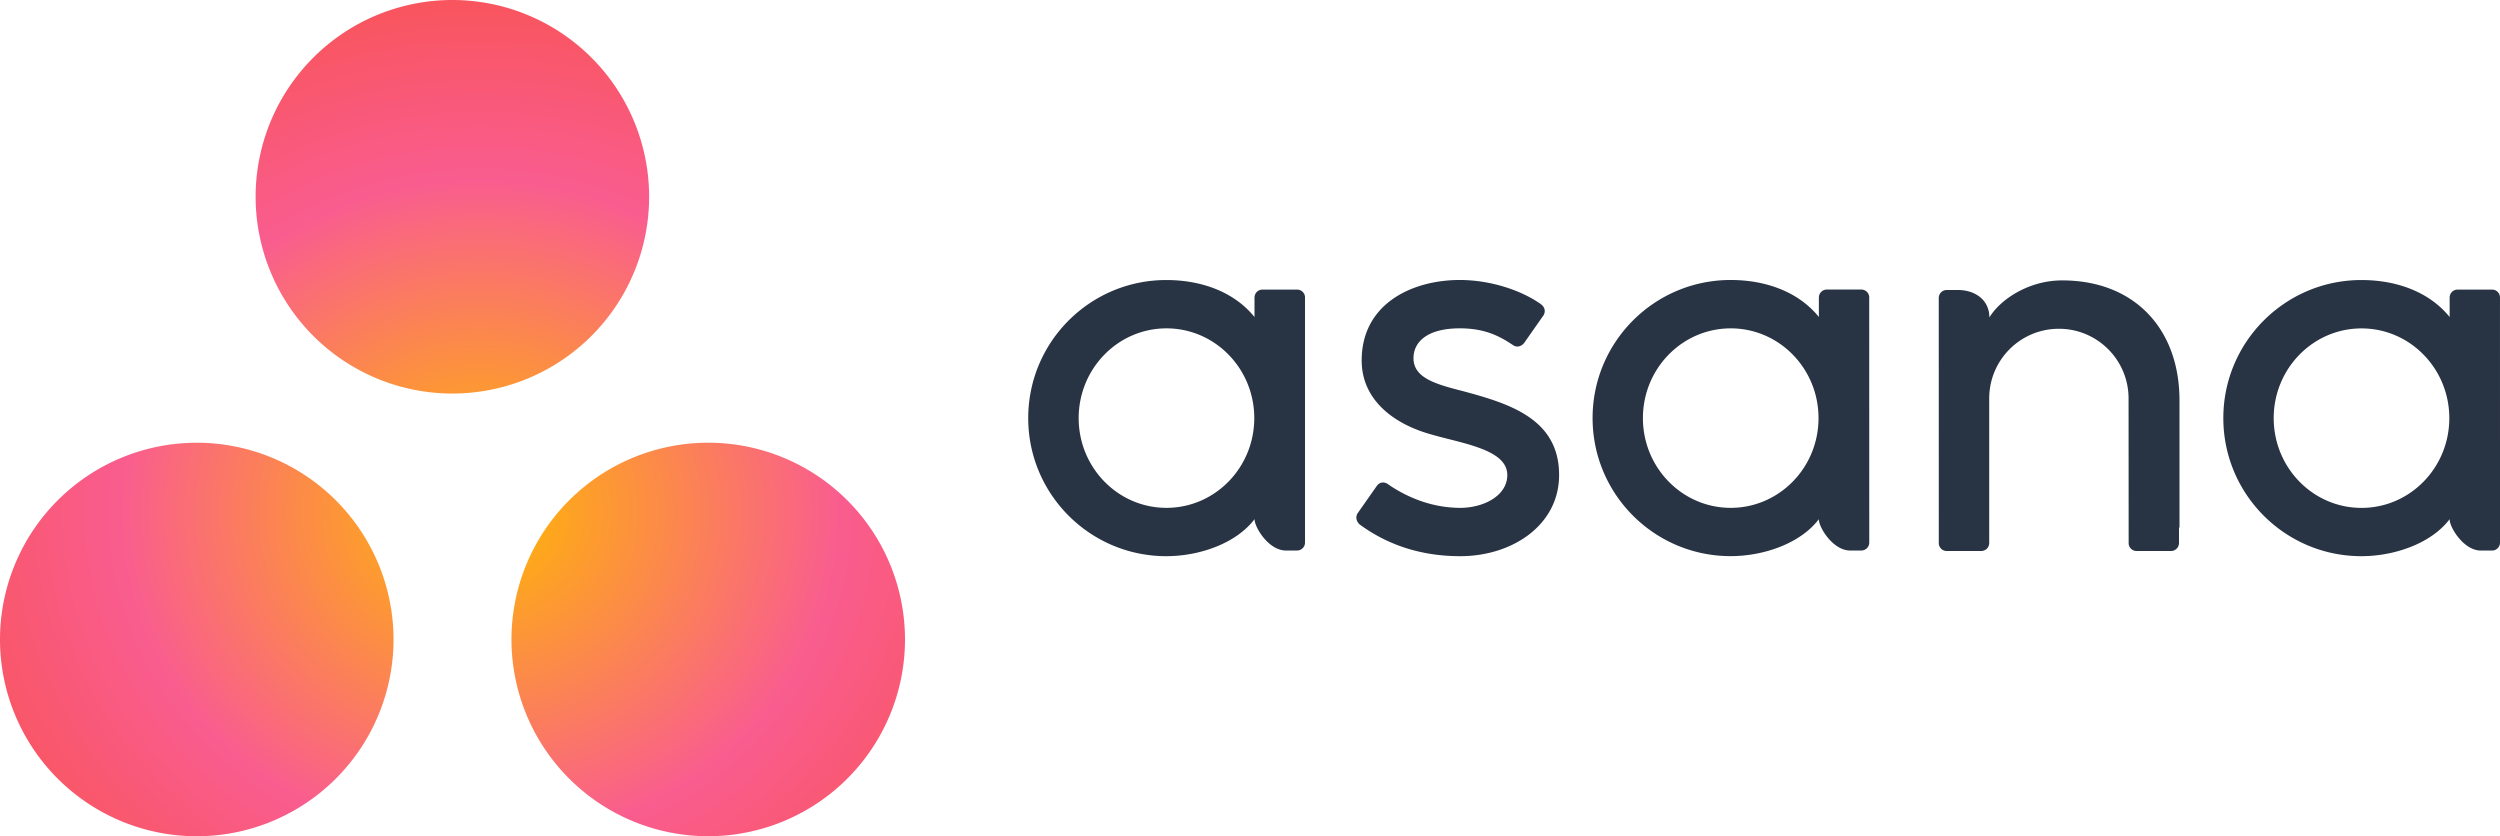 <?xml version="1.0" ?>
<svg xmlns="http://www.w3.org/2000/svg" viewBox="0 0 109.978 36.788">
	<style>
		.cls0 { fill: #283343; }
		.cls1 { fill: url(#A); }
	</style>
	<defs>
		<radialGradient cx="107.107" cy="27.637" fx="107.107" fy="27.637" r="61.655" id="A" gradientTransform="matrix(0.428,0,0,0.395,-24.724,11.606)" gradientUnits="userSpaceOnUse">
			<stop stop-color="#ffb900" offset="0%"/>
			<stop stop-color="#f95d8f" offset="60%"/>
			<stop stop-color="#f95353" offset="99.91%"/>
		</radialGradient>
	</defs>
	<path name="text" d="M 51.315,22.341 C 49.181,22.341 47.452,20.573 47.452,18.393 C 47.452,16.213 49.182,14.445 51.315,14.445 C 53.448,14.445 55.177,16.213 55.177,18.393 C 55.177,20.573 53.447,22.341 51.314,22.341 L 51.315,22.341 M 55.19,22.841 C 55.19,23.201 55.81,24.218 56.57,24.218 L 57.062,24.218 A 0.35,0.35 0.0 0,0 57.409,23.871 L 57.409,13.068 C 57.399,12.886 57.249,12.74 57.064,12.74 L 55.534,12.74 C 55.35,12.74 55.199,12.886 55.189,13.068 L 55.187,13.068 L 55.187,13.946 C 54.253,12.796 52.782,12.319 51.307,12.319 C 47.952,12.319 45.233,15.039 45.233,18.393 C 45.233,21.747 47.953,24.467 51.307,24.467 C 52.783,24.467 54.391,23.894 55.187,22.84 L 55.19,22.841 M 61.047,21.294 C 62.064,21.998 63.174,22.341 64.241,22.341 C 65.257,22.341 66.308,21.814 66.308,20.897 C 66.308,19.673 64.008,19.482 62.58,18.993 C 61.152,18.504 59.902,17.493 59.902,15.857 C 59.902,13.353 62.134,12.317 64.216,12.317 C 65.536,12.317 66.896,12.752 67.78,13.377 C 68.084,13.607 67.9,13.872 67.9,13.872 L 67.057,15.075 C 66.962,15.21 66.757,15.319 66.559,15.181 C 65.991,14.806 65.359,14.444 64.217,14.444 C 62.803,14.444 62.181,15.031 62.181,15.758 C 62.181,16.63 63.176,16.905 64.341,17.202 C 66.371,17.749 68.587,18.407 68.587,20.897 C 68.587,23.103 66.523,24.467 64.242,24.467 C 62.512,24.467 61.042,23.974 59.807,23.067 C 59.55,22.81 59.729,22.571 59.729,22.571 L 60.569,21.374 C 60.739,21.15 60.955,21.228 61.049,21.294 L 61.047,21.294 M 80.012,22.841 C 80.012,23.201 80.632,24.218 81.392,24.218 L 81.884,24.218 A 0.35,0.35 0.0 0,0 82.231,23.871 L 82.229,13.066 C 82.219,12.884 82.069,12.738 81.884,12.738 L 80.361,12.738 C 80.177,12.738 80.026,12.884 80.016,13.066 L 80.014,13.066 L 80.014,13.944 C 79.081,12.794 77.609,12.317 76.134,12.317 C 72.779,12.317 70.06,15.037 70.06,18.391 C 70.06,21.745 72.78,24.465 76.134,24.465 C 77.61,24.465 79.218,23.892 80.014,22.838 L 80.012,22.841 M 76.137,22.341 C 74.003,22.341 72.274,20.573 72.274,18.393 C 72.274,16.213 74.004,14.445 76.137,14.445 C 78.27,14.445 79.999,16.213 79.999,18.393 C 79.999,20.573 78.269,22.341 76.136,22.341 L 76.137,22.341 M 95.879,23.213 L 95.878,17.613 C 95.878,14.461 93.89,12.335 90.718,12.335 C 89.205,12.335 87.966,13.21 87.518,13.962 L 87.518,13.952 L 87.515,13.962 C 87.514,13.202 86.897,12.758 86.135,12.758 L 85.635,12.758 A 0.35,0.35 0.0 0,0 85.288,13.105 L 85.29,23.911 C 85.3,24.093 85.45,24.239 85.635,24.239 L 87.158,24.239 C 87.181,24.239 87.204,24.236 87.226,24.232 C 87.236,24.23 87.246,24.226 87.256,24.222 L 87.29,24.212 C 87.304,24.206 87.316,24.199 87.33,24.192 L 87.35,24.182 C 87.365,24.172 87.38,24.16 87.393,24.148 C 87.415,24.128 87.429,24.112 87.441,24.095 C 87.479,24.042 87.501,23.979 87.506,23.911 L 87.508,23.911 L 87.508,17.528 C 87.508,15.835 88.88,14.463 90.573,14.463 C 92.266,14.463 93.638,15.835 93.638,17.528 L 93.642,23.911 C 93.652,24.093 93.802,24.239 93.987,24.239 L 95.51,24.239 C 95.534,24.239 95.556,24.236 95.578,24.232 C 95.588,24.23 95.595,24.226 95.604,24.224 L 95.641,24.212 C 95.653,24.207 95.665,24.2 95.676,24.192 L 95.698,24.183 A 0.4,0.4 0.0 0,0 95.738,24.15 C 95.763,24.128 95.776,24.113 95.788,24.097 C 95.828,24.042 95.851,23.979 95.855,23.911 L 95.857,23.91 L 95.857,23.205 L 95.879,23.213 M 107.761,22.843 C 107.761,23.203 108.381,24.22 109.139,24.22 L 109.631,24.22 A 0.35,0.35 0.0 0,0 109.978,23.873 L 109.977,13.068 C 109.967,12.886 109.817,12.74 109.632,12.74 L 108.109,12.74 C 107.924,12.74 107.774,12.886 107.764,13.068 L 107.763,13.068 L 107.763,13.946 C 106.829,12.796 105.357,12.319 103.881,12.319 C 100.527,12.319 97.807,15.039 97.807,18.393 C 97.807,21.747 100.527,24.467 103.881,24.467 C 105.357,24.467 106.965,23.894 107.761,22.84 L 107.761,22.843 M 103.886,22.343 C 101.752,22.343 100.023,20.575 100.023,18.395 C 100.023,16.215 101.753,14.447 103.886,14.447 C 106.019,14.447 107.748,16.215 107.748,18.395 C 107.748,20.575 106.018,22.343 103.886,22.343" class="cls0"/>
	<path name="logo_new" d="M 31.156,19.475 A 8.66,8.66 0.0 0,0 22.5,28.131 A 8.66,8.66 0.0 0,0 31.156,36.787 A 8.66,8.66 0.0 0,0 39.812,28.131 A 8.66,8.66 0.0 0,0 31.156,19.475 M 8.656,19.476 A 8.66,8.66 0.0 0,0 0.0,28.132 A 8.66,8.66 0.0 0,0 8.656,36.788 A 8.66,8.66 0.0 0,0 17.312,28.132 A 8.66,8.66 0.0 0,0 8.656,19.476 L 8.656,19.476 M 28.556,8.656 A 8.66,8.66 0.0 0,1 19.901,17.313 A 8.66,8.66 0.0 0,1 11.245,8.656 A 8.66,8.66 0.0 0,1 19.901,0.0 A 8.66,8.66 0.0 0,1 28.556,8.656" class="cls1"/>
</svg>